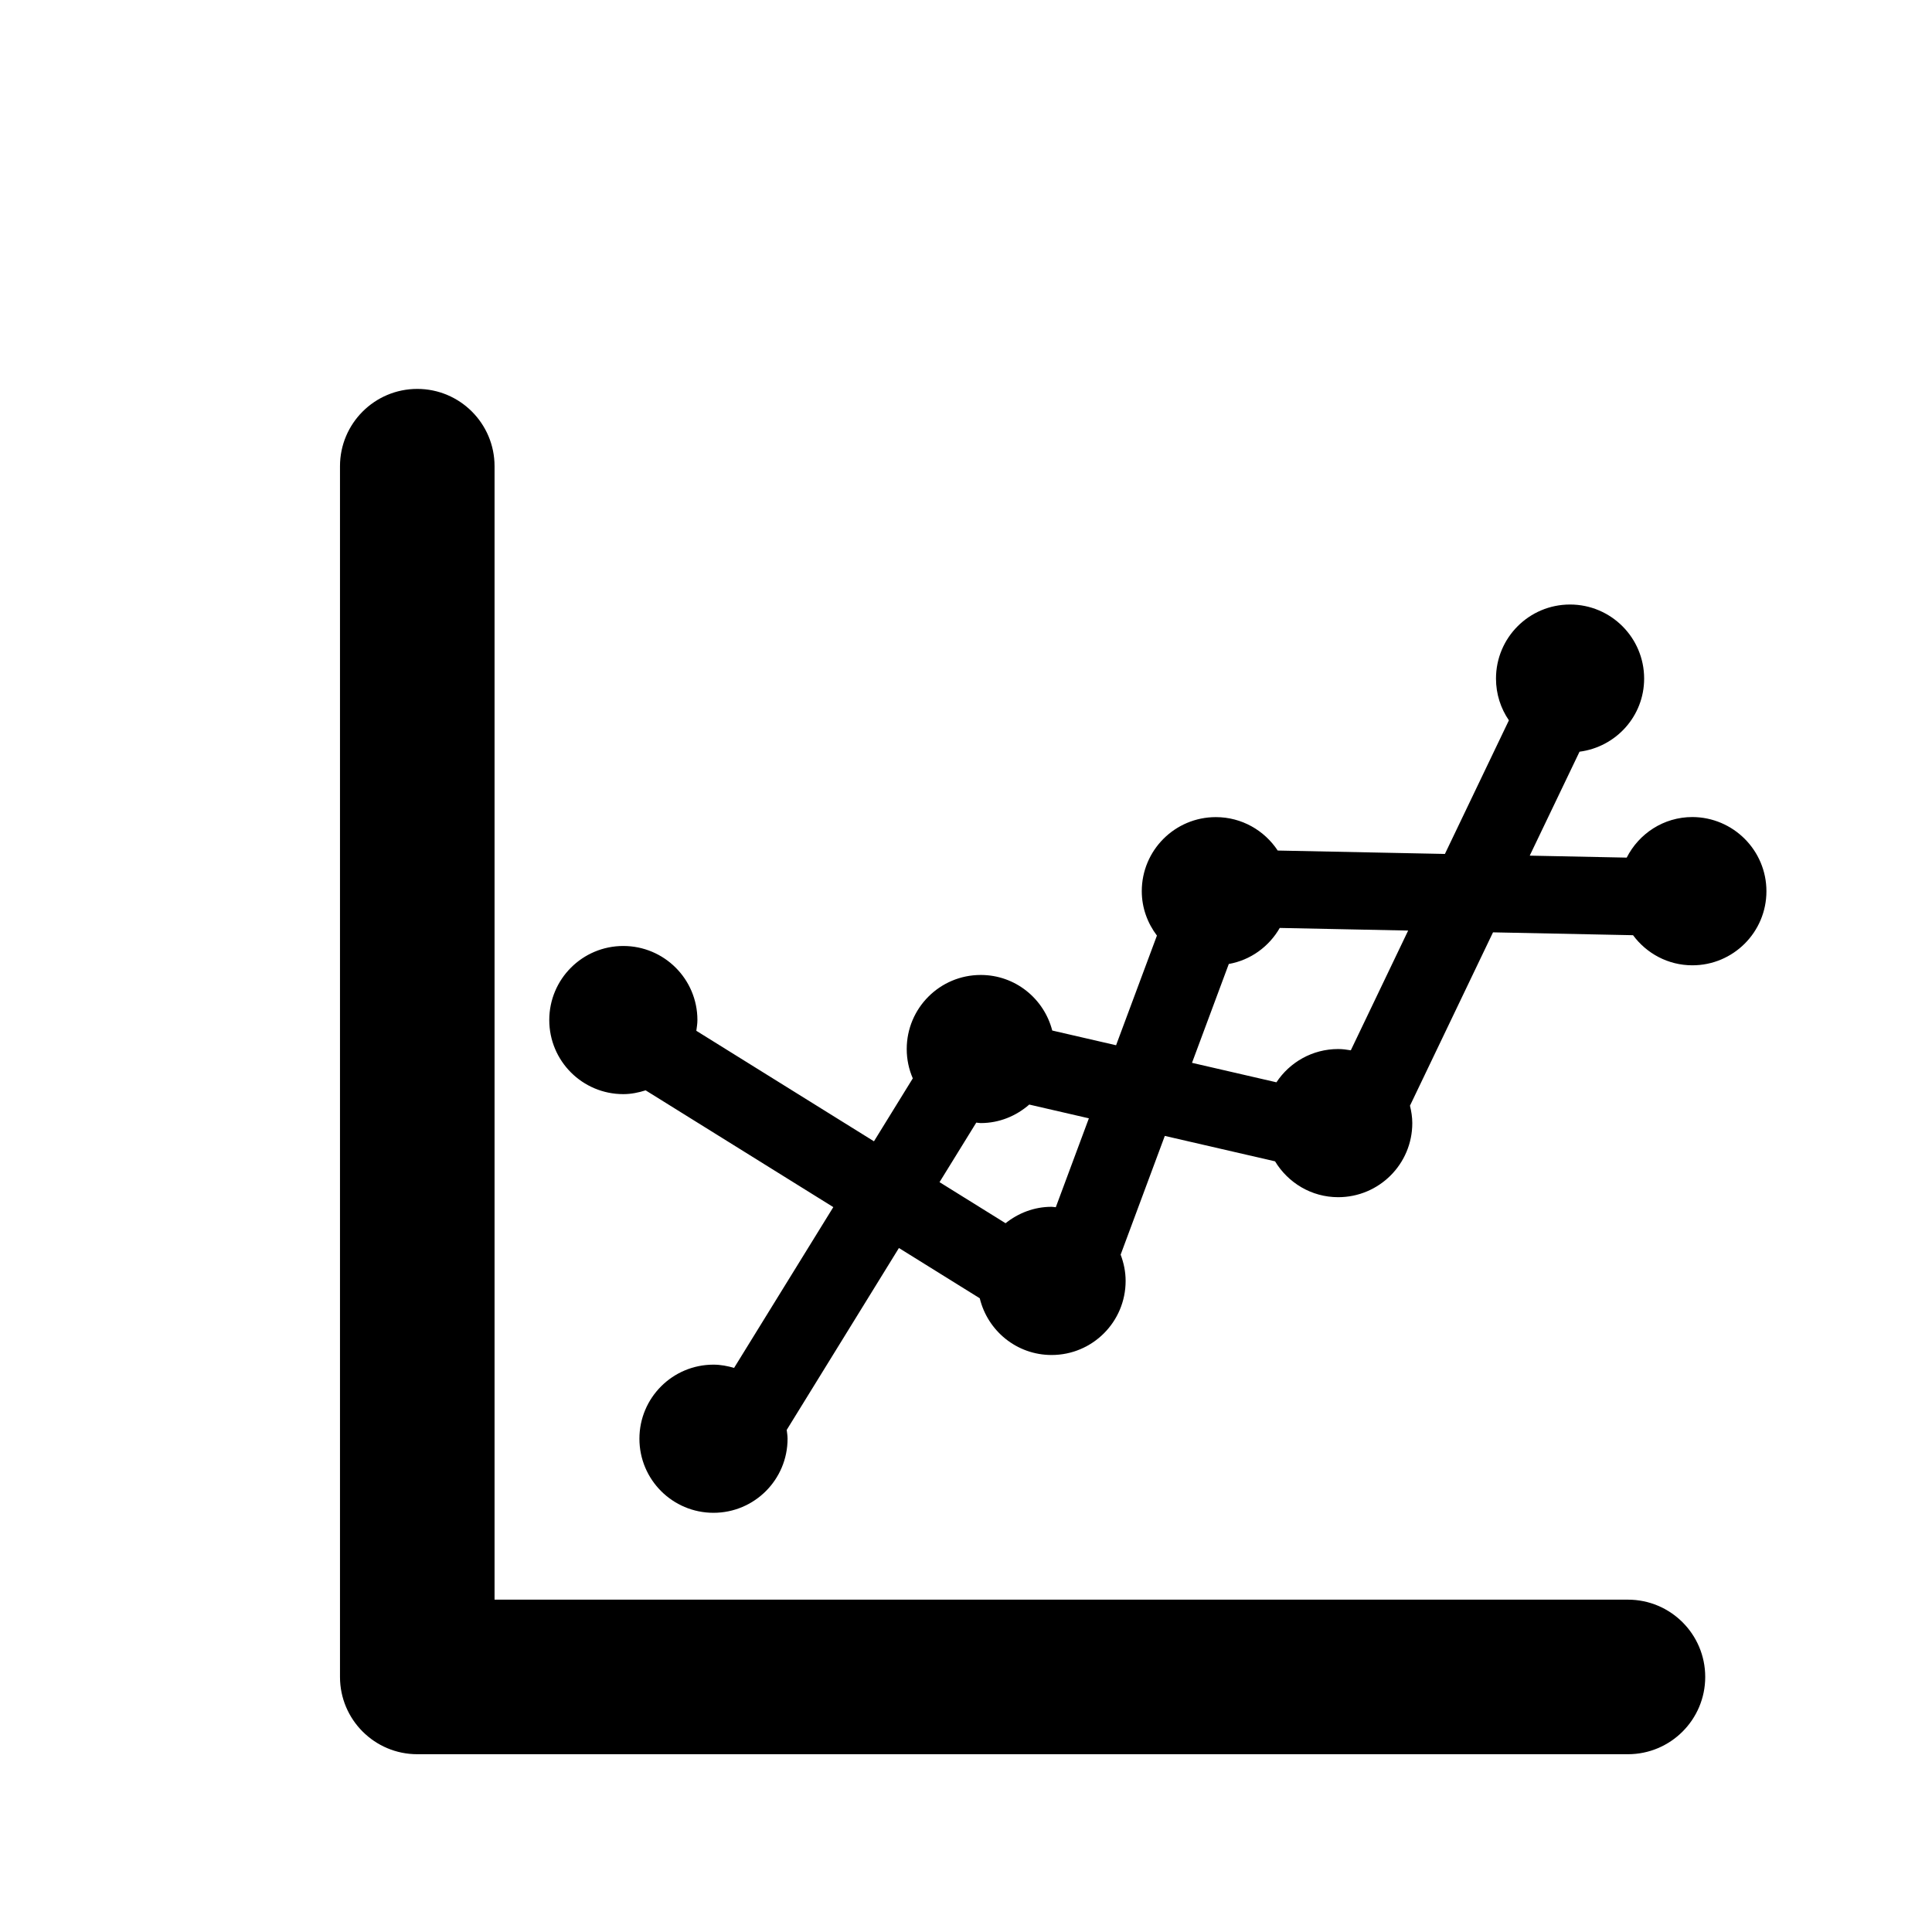 <?xml version="1.0" encoding="utf-8"?>
<!-- Generator: Adobe Illustrator 16.0.0, SVG Export Plug-In . SVG Version: 6.00 Build 0)  -->
<!DOCTYPE svg PUBLIC "-//W3C//DTD SVG 1.1//EN" "http://www.w3.org/Graphics/SVG/1.1/DTD/svg11.dtd">
<svg version="1.1" id="Layer_1" xmlns="http://www.w3.org/2000/svg" xmlns:xlink="http://www.w3.org/1999/xlink" x="0px" y="0px"
	 width="50px" height="50px" viewBox="174.5 -315.5 50 50" enable-background="new 174.5 -315.5 50 50" xml:space="preserve">
<path d="M218.631-272.101c0,1.104-0.896,2-2,2h-31.332c-1.104,0-2-0.896-2-2v-31.334c0-1.104,0.896-2,2-2s2,0.896,2,2v29.334h29.332
	C217.735-274.101,218.631-273.206,218.631-272.101z M220.215-292.435c0,1.059-0.858,1.917-1.917,1.917
	c-0.631,0-1.187-0.309-1.535-0.779l-3.624-0.074l-2.149,4.486c0.035,0.145,0.06,0.294,0.06,0.451c0,1.059-0.859,1.917-1.918,1.917
	c-0.695,0-1.298-0.374-1.634-0.928l-2.853-0.658l-1.143,3.073c0.08,0.212,0.129,0.439,0.129,0.68c0,1.059-0.857,1.917-1.916,1.917
	c-0.904,0-1.656-0.627-1.859-1.468l-2.092-1.301l-2.904,4.708c0.009,0.076,0.022,0.15,0.022,0.228c0,1.059-0.858,1.917-1.917,1.917
	s-1.917-0.858-1.917-1.917s0.858-1.917,1.917-1.917c0.187,0,0.363,0.035,0.533,0.084l2.568-4.161l-4.857-3.022
	c-0.184,0.058-0.375,0.098-0.578,0.098c-1.059,0-1.916-0.858-1.916-1.917s0.857-1.917,1.916-1.917s1.918,0.858,1.918,1.917
	c0,0.095-0.016,0.187-0.028,0.278l4.597,2.86l1.005-1.629c-0.101-0.233-0.157-0.489-0.157-0.759c0-1.059,0.857-1.917,1.916-1.917
	c0.893,0,1.637,0.613,1.85,1.438l1.652,0.381l1.057-2.838c-0.242-0.321-0.392-0.716-0.392-1.149c0-1.059,0.858-1.917,1.917-1.917
	c0.67,0,1.258,0.345,1.601,0.865l4.327,0.088l1.656-3.458c-0.211-0.308-0.334-0.679-0.334-1.08c0-1.059,0.857-1.917,1.916-1.917
	s1.918,0.858,1.918,1.917c0,0.974-0.73,1.77-1.672,1.892l-1.289,2.69l2.51,0.051c0.316-0.621,0.955-1.05,1.7-1.05
	C219.356-294.351,220.215-293.493,220.215-292.435z M202.68-286.558l-1.543-0.356c-0.337,0.294-0.772,0.479-1.256,0.479
	c-0.039,0-0.076-0.009-0.115-0.012l-0.951,1.541l1.709,1.063c0.328-0.262,0.738-0.425,1.191-0.425c0.037,0,0.072,0.009,0.109,0.011
	L202.68-286.558z M210.943-291.417l-3.323-0.068c-0.277,0.482-0.753,0.832-1.319,0.933l-0.952,2.558l2.185,0.504
	c0.343-0.519,0.93-0.861,1.598-0.861c0.112,0,0.221,0.015,0.327,0.033L210.943-291.417z"/>
</svg>
